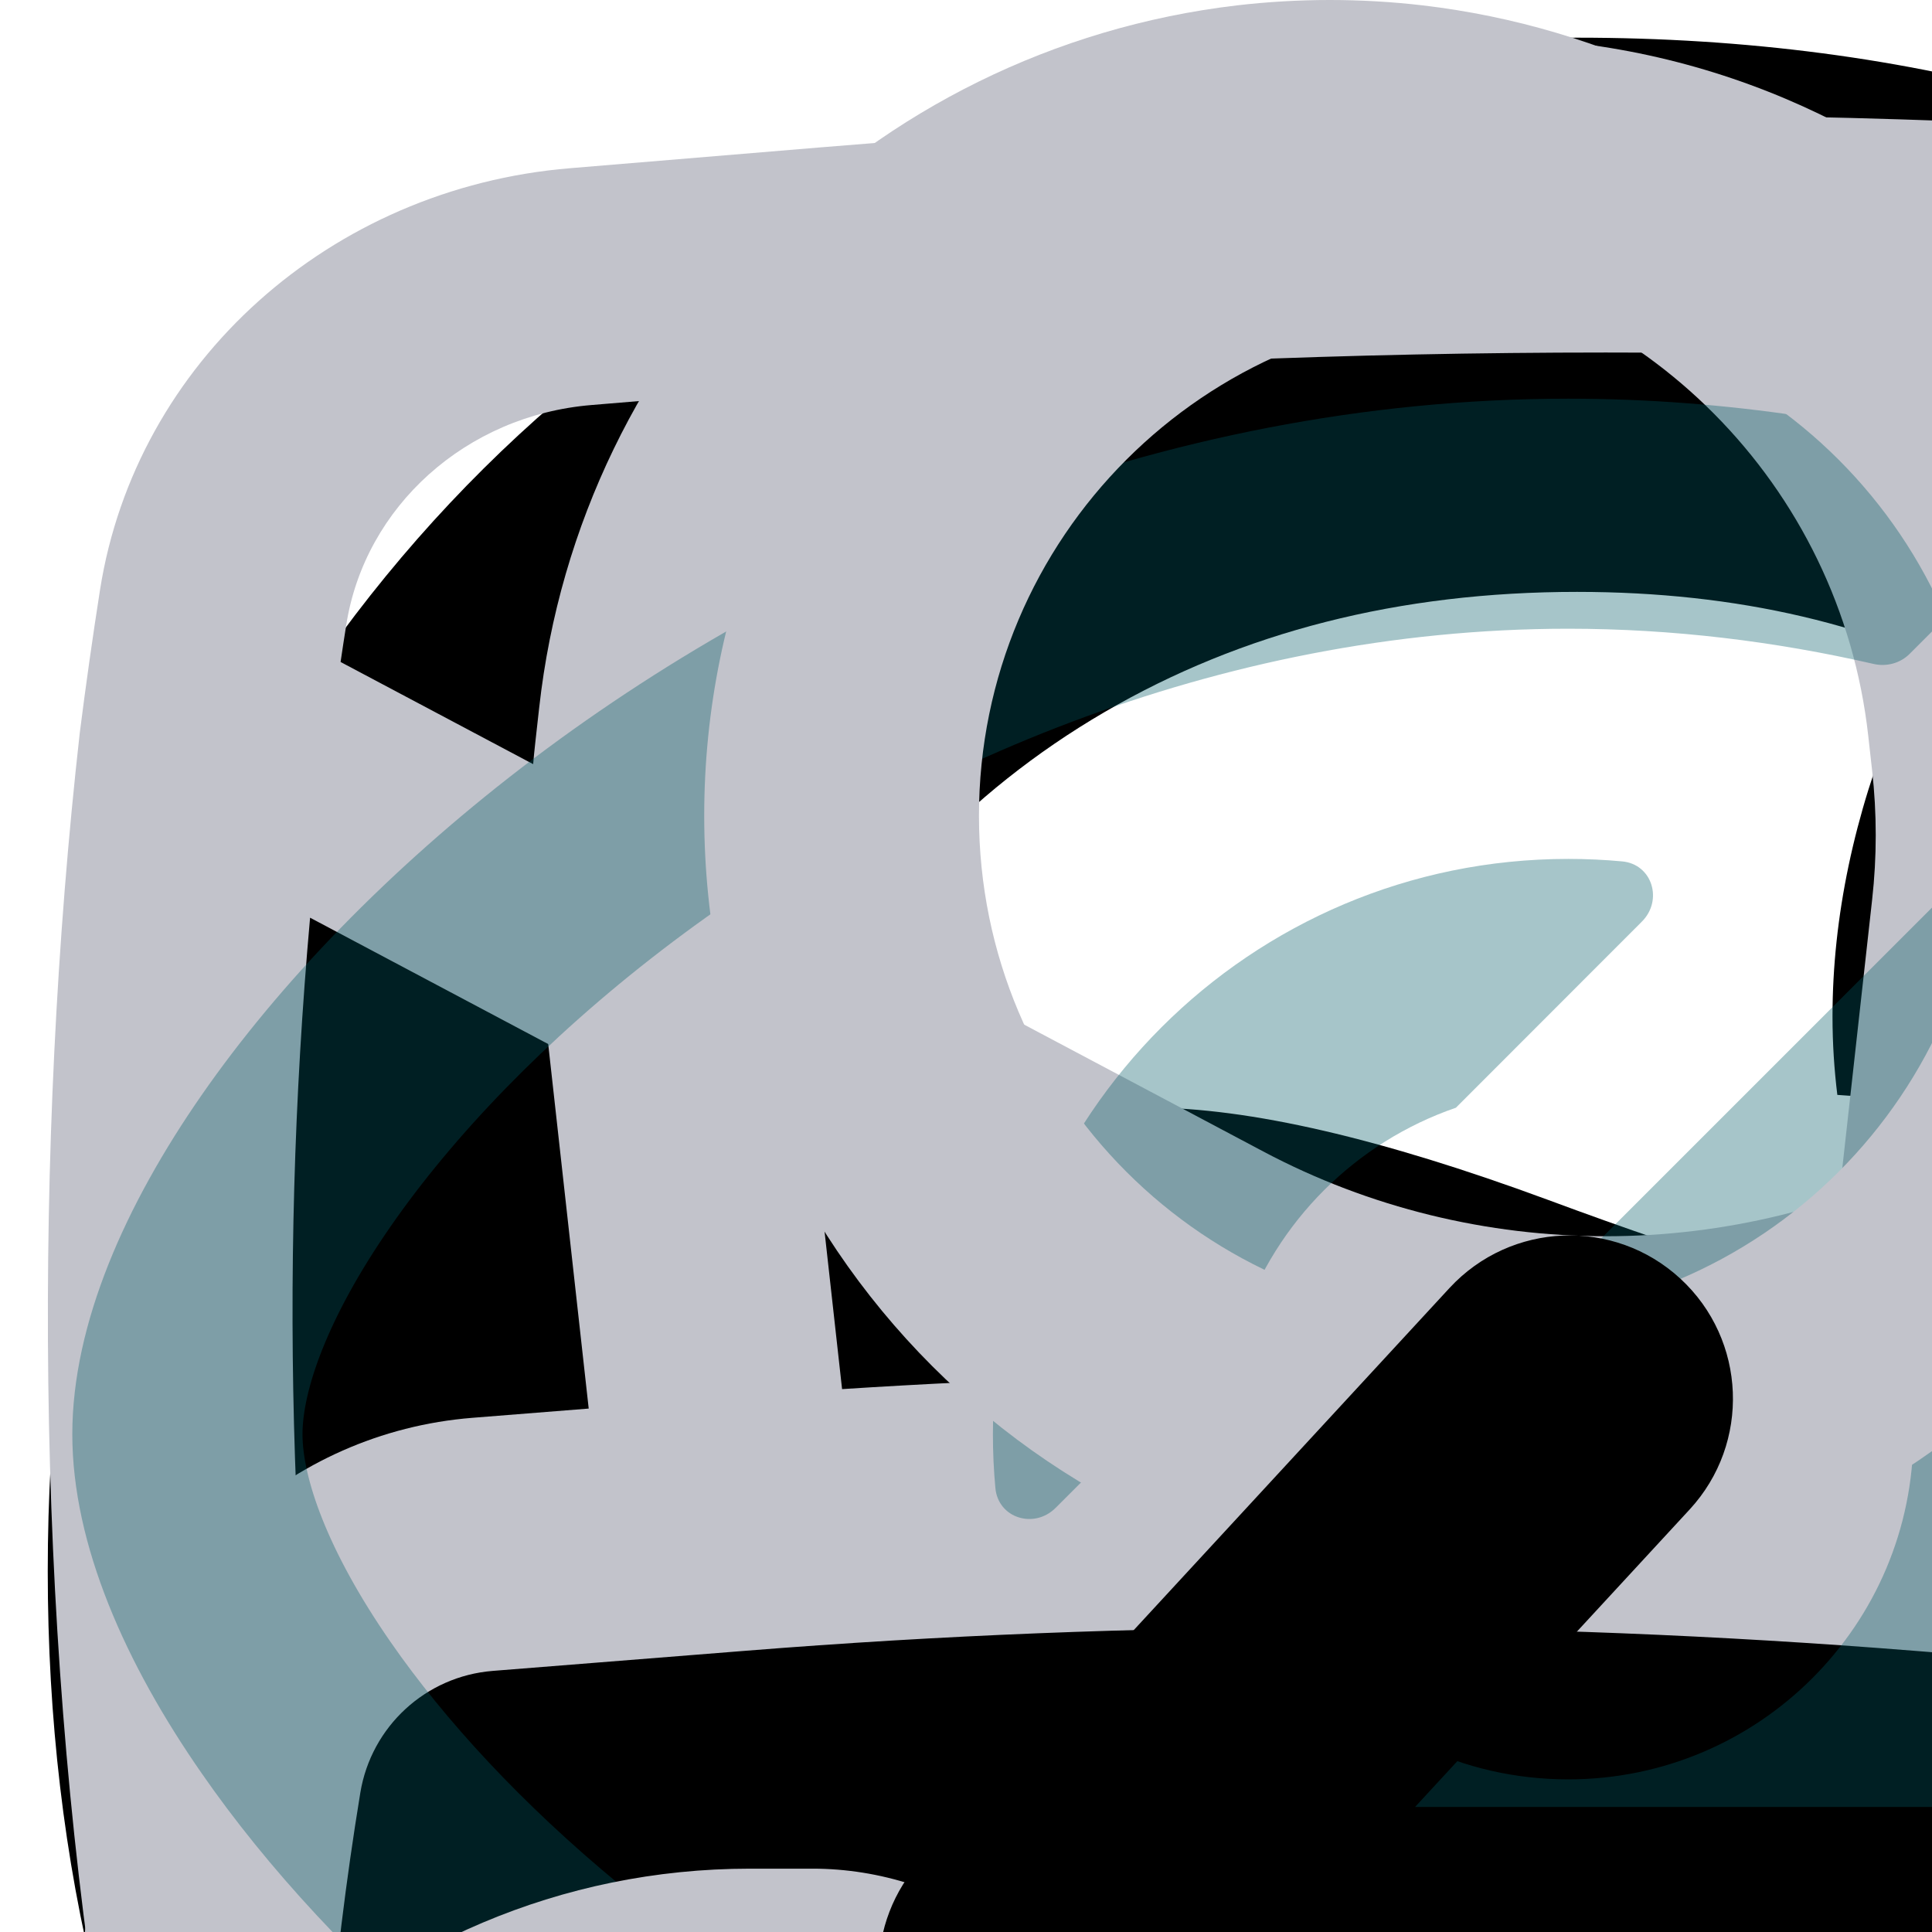 <svg width="14" height="14" viewBox="0 0 14 14" fill="none" xmlns="http://www.w3.org/2000/svg">

<g id="logo">
		<path d="M54.011 41.581C51.774 41.581 50.783 40.717 49.385 39.497C47.834 38.175 45.903 36.498 42.268 36.498C38.608 36.498 36.702 38.175 35.151 39.497C33.754 40.717 32.737 41.581 30.5 41.581C28.289 41.581 27.272 40.717 25.874 39.497C24.324 38.175 22.392 36.498 18.758 36.498C15.098 36.498 13.166 38.175 11.616 39.497C10.218 40.717 9.226 41.581 6.99 41.581C5.948 41.581 5.083 42.446 5.083 43.488C5.083 44.555 5.948 45.394 6.99 45.394C10.65 45.394 12.556 43.742 14.106 42.395C15.504 41.175 16.521 40.31 18.758 40.31C20.994 40.31 21.986 41.175 23.384 42.395C24.934 43.742 26.866 45.394 30.5 45.394C34.16 45.394 36.092 43.742 37.642 42.395C39.04 41.175 40.031 40.31 42.268 40.31C44.479 40.31 45.496 41.175 46.894 42.395C48.444 43.742 50.376 45.394 54.011 45.394C55.053 45.394 55.917 44.555 55.917 43.488C55.917 42.446 55.053 41.581 54.011 41.581Z" fill="currentColor"/>
		<path d="M54.011 31.111C51.774 31.111 50.783 30.221 49.385 29.026C47.834 27.679 45.903 26.027 42.268 26.027C38.608 26.027 36.702 27.679 35.151 29.026C33.754 30.221 32.737 31.111 30.5 31.111C28.289 31.111 27.272 30.221 25.874 29.026C24.324 27.679 22.392 26.027 18.758 26.027C15.098 26.027 13.166 27.679 11.616 29.026C10.218 30.221 9.226 31.111 6.99 31.111C5.948 31.111 5.083 31.949 5.083 33.017C5.083 34.059 5.948 34.923 6.99 34.923C10.65 34.923 12.556 33.246 14.106 31.899C15.504 30.704 16.521 29.84 18.758 29.84C20.994 29.84 21.986 30.704 23.384 31.899C24.934 33.246 26.866 34.923 30.5 34.923C34.16 34.923 36.092 33.246 37.642 31.899C39.04 30.704 40.031 29.84 42.268 29.84C44.479 29.84 45.496 30.704 46.894 31.899C48.444 33.246 50.376 34.923 54.011 34.923C55.053 34.923 55.917 34.059 55.917 33.017C55.917 31.949 55.053 31.111 54.011 31.111Z" fill="currentColor"/>
		<path d="M6.99 24.502C10.65 24.502 12.556 22.825 14.106 21.503C15.504 20.283 16.521 19.419 18.758 19.419C20.994 19.419 21.986 20.283 23.384 21.503C24.934 22.825 26.866 24.502 30.5 24.502C34.16 24.502 36.092 22.825 37.642 21.503C39.04 20.283 40.031 19.419 42.268 19.419C44.479 19.419 45.496 20.283 46.894 21.503C48.444 22.825 50.376 24.502 54.011 24.502C55.053 24.502 55.917 23.638 55.917 22.596C55.917 21.529 55.053 20.69 54.011 20.69C51.774 20.69 50.783 19.826 49.385 18.606C47.834 17.259 45.903 15.606 42.268 15.606C38.608 15.606 36.702 17.259 35.151 18.606C33.754 19.826 32.737 20.69 30.5 20.69C28.289 20.69 27.272 19.826 25.874 18.606C24.324 17.259 22.392 15.606 18.758 15.606C15.098 15.606 13.166 17.259 11.616 18.606C10.218 19.826 9.226 20.69 6.99 20.69C5.948 20.69 5.083 21.529 5.083 22.596C5.083 23.638 5.948 24.502 6.99 24.502Z" fill="currentColor"/>
</g>

<path id="apple-login" d="M25.53 24.233C25.071 25.282 24.527 26.247 23.898 27.135C23.04 28.345 22.337 29.182 21.795 29.647C20.956 30.411 20.056 30.802 19.093 30.824C18.402 30.824 17.568 30.629 16.597 30.235C15.624 29.842 14.729 29.647 13.91 29.647C13.052 29.647 12.132 29.842 11.147 30.235C10.161 30.629 9.367 30.835 8.76 30.855C7.836 30.894 6.915 30.492 5.996 29.647C5.41 29.142 4.676 28.274 3.797 27.046C2.855 25.734 2.079 24.213 1.472 22.479C0.822 20.605 0.496 18.791 0.496 17.035C0.496 15.024 0.935 13.289 1.816 11.835C2.508 10.667 3.428 9.746 4.581 9.069C5.733 8.393 6.978 8.048 8.318 8.026C9.052 8.026 10.014 8.251 11.21 8.692C12.402 9.134 13.167 9.359 13.503 9.359C13.754 9.359 14.604 9.096 16.046 8.573C17.409 8.088 18.559 7.887 19.502 7.966C22.056 8.17 23.975 9.166 25.251 10.959C22.966 12.328 21.837 14.245 21.859 16.703C21.88 18.619 22.582 20.213 23.963 21.478C24.589 22.066 25.288 22.519 26.066 22.842C25.897 23.325 25.719 23.789 25.53 24.233ZM19.672 1.441C19.672 2.943 19.118 4.344 18.012 5.642C16.678 7.184 15.064 8.075 13.314 7.934C13.292 7.754 13.279 7.565 13.279 7.366C13.279 5.925 13.914 4.382 15.04 3.121C15.603 2.483 16.318 1.952 17.186 1.528C18.052 1.111 18.87 0.88 19.64 0.841C19.663 1.042 19.672 1.242 19.672 1.441V1.441Z" fill="currentColor"/>

<path id="gmail-login" d="M16.533 7.09C16.035 6.177 15.35 5.482 14.479 5.005C13.607 4.527 12.59 4.289 11.428 4.289C10.141 4.289 9 4.579 8.004 5.16C7.008 5.741 6.229 6.572 5.669 7.651C5.109 8.73 4.829 9.975 4.829 11.386C4.829 12.839 5.109 14.105 5.669 15.184C6.25 16.263 7.049 17.093 8.066 17.674C9.083 18.255 10.266 18.546 11.615 18.546C13.275 18.546 14.634 18.11 15.693 17.238C16.751 16.346 17.446 15.111 17.778 13.534H10.307V10.203H22.074V14.001C21.784 15.516 21.161 16.917 20.206 18.203C19.252 19.49 18.017 20.528 16.502 21.316C15.008 22.084 13.327 22.468 11.459 22.468C9.363 22.468 7.464 22.001 5.763 21.067C4.082 20.113 2.753 18.795 1.778 17.114C0.823 15.433 0.346 13.524 0.346 11.386C0.346 9.249 0.823 7.339 1.778 5.658C2.753 3.957 4.082 2.639 5.763 1.705C7.464 0.75 9.353 0.273 11.428 0.273C13.877 0.273 16.004 0.875 17.809 2.079C19.615 3.261 20.86 4.932 21.545 7.09H16.533Z" fill="currentColor"/>


<path id="email-login" fill-rule="evenodd" clip-rule="evenodd" d="M0.578 5.311C0.242 8.299 0.257 11.747 0.725 14.723C0.985 16.371 2.392 17.633 4.13 17.778L5.945 17.928C9.731 18.243 13.539 18.243 17.325 17.928L19.141 17.778C20.878 17.633 22.286 16.371 22.545 14.723C23.014 11.747 23.029 8.3 22.692 5.311C22.649 4.964 22.6 4.618 22.545 4.273C22.286 2.626 20.878 1.363 19.141 1.219L17.325 1.068C13.539 0.753 9.731 0.753 5.945 1.068L4.13 1.219C2.392 1.363 0.985 2.626 0.725 4.273C0.671 4.618 0.622 4.964 0.578 5.311ZM6.101 2.784C9.784 2.478 13.487 2.478 17.169 2.784L18.985 2.935C19.892 3.01 20.626 3.669 20.762 4.529C20.776 4.618 20.79 4.707 20.803 4.797L14.117 8.344C12.573 9.163 10.697 9.163 9.154 8.344L2.468 4.797C2.481 4.707 2.495 4.618 2.509 4.529C2.644 3.669 3.379 3.01 4.286 2.935L6.101 2.784ZM21.023 6.65C21.257 9.254 21.169 11.878 20.762 14.467C20.626 15.327 19.892 15.986 18.985 16.062L17.169 16.212C13.487 16.518 9.784 16.518 6.101 16.212L4.286 16.062C3.379 15.986 2.644 15.327 2.509 14.467C2.101 11.878 2.014 9.254 2.247 6.65L8.278 9.85C10.366 10.958 12.905 10.958 14.993 9.85L21.023 6.65Z" fill="#C2C3CB"/>

<g id="password-login">
		<path d="M7.797 16.835C7.797 15.818 8.621 14.994 9.637 14.994C10.653 14.994 11.477 15.818 11.477 16.835C11.477 17.851 10.653 18.675 9.637 18.675C8.621 18.675 7.797 17.851 7.797 16.835Z" fill="#C2C3CB"/>
		<path fill-rule="evenodd" clip-rule="evenodd" d="M4.266 10.207L3.879 6.724C3.829 6.277 3.829 5.827 3.879 5.38L3.907 5.129C4.203 2.463 6.299 0.353 8.963 0.039C9.411 -0.013 9.863 -0.013 10.31 0.039C12.975 0.353 15.071 2.463 15.367 5.129L15.395 5.38C15.444 5.827 15.444 6.277 15.395 6.724L15.008 10.207L15.85 10.274C17.178 10.38 18.263 11.378 18.478 12.693C18.927 15.436 18.927 18.233 18.478 20.976C18.263 22.291 17.178 23.289 15.85 23.395L14.015 23.542C11.101 23.774 8.173 23.774 5.259 23.542L3.423 23.395C2.095 23.289 1.011 22.291 0.795 20.976C0.346 18.233 0.346 15.436 0.795 12.693C1.011 11.378 2.095 10.38 3.423 10.274L4.266 10.207ZM9.178 1.867C9.483 1.831 9.791 1.831 10.095 1.867C11.909 2.08 13.336 3.517 13.538 5.332L13.566 5.583C13.601 5.895 13.601 6.209 13.566 6.521L13.172 10.066C10.818 9.915 8.456 9.915 6.102 10.066L5.708 6.521C5.673 6.209 5.673 5.895 5.708 5.583L5.735 5.332C5.937 3.517 7.364 2.08 9.178 1.867ZM13.868 11.962C11.052 11.737 8.222 11.737 5.405 11.962L3.57 12.108C3.085 12.147 2.69 12.511 2.611 12.991C2.194 15.536 2.194 18.133 2.611 20.678C2.69 21.158 3.085 21.522 3.57 21.561L5.405 21.707C8.222 21.932 11.052 21.932 13.868 21.707L15.704 21.561C16.188 21.522 16.584 21.158 16.662 20.678C17.079 18.133 17.079 15.536 16.662 12.991C16.584 12.511 16.188 12.147 15.704 12.108L13.868 11.962Z" fill="#C2C3CB"/>
</g>
<g id="hide-eye-login">
		<path fill-rule="evenodd" clip-rule="evenodd" d="M20.848 2.088C21.173 1.763 21.173 1.235 20.848 0.909C20.522 0.584 19.994 0.584 19.668 0.909L1.88 18.697C1.555 19.023 1.555 19.551 1.88 19.876C2.206 20.202 2.734 20.202 3.06 19.876L6.225 16.711C7.744 17.426 9.493 17.897 11.364 17.897C14.348 17.897 17.023 16.7 18.947 15.223C19.91 14.484 20.706 13.659 21.268 12.848C21.815 12.061 22.203 11.196 22.203 10.393C22.203 9.589 21.815 8.725 21.268 7.937C20.706 7.127 19.91 6.302 18.947 5.562C18.655 5.339 18.347 5.121 18.022 4.914L20.848 2.088ZM16.811 6.125L14.842 8.094C15.279 8.753 15.533 9.543 15.533 10.393C15.533 12.695 13.666 14.562 11.364 14.562C10.514 14.562 9.724 14.308 9.065 13.871L7.49 15.446C8.674 15.929 9.988 16.23 11.364 16.23C13.906 16.23 16.234 15.204 17.931 13.9C18.779 13.25 19.448 12.547 19.898 11.898C20.364 11.226 20.536 10.701 20.536 10.393C20.536 10.085 20.364 9.559 19.898 8.888C19.448 8.239 18.779 7.535 17.931 6.885C17.583 6.618 17.209 6.362 16.811 6.125ZM10.286 12.65C10.612 12.807 10.978 12.894 11.364 12.894C12.745 12.894 13.865 11.774 13.865 10.393C13.865 10.007 13.778 9.641 13.622 9.314L10.286 12.65Z" fill="#005A64" fill-opacity="0.35"/>
		<path d="M11.364 2.889C12.512 2.889 13.614 3.066 14.645 3.368C14.843 3.426 14.902 3.674 14.756 3.82L13.839 4.737C13.771 4.806 13.671 4.833 13.576 4.811C12.866 4.648 12.124 4.556 11.364 4.556C8.822 4.556 6.494 5.582 4.796 6.885C3.949 7.535 3.28 8.239 2.83 8.888C2.364 9.559 2.192 10.085 2.192 10.393C2.192 10.701 2.364 11.226 2.83 11.898C3.223 12.465 3.783 13.073 4.483 13.651C4.612 13.757 4.624 13.952 4.506 14.07L3.718 14.858C3.618 14.959 3.457 14.968 3.349 14.876C2.578 14.23 1.935 13.534 1.46 12.848C0.913 12.061 0.524 11.196 0.524 10.393C0.524 9.589 0.913 8.725 1.46 7.937C2.022 7.127 2.818 6.302 3.781 5.562C5.705 4.086 8.38 2.889 11.364 2.889Z" fill="#005A64" fill-opacity="0.35"/>
		<path d="M11.364 6.224C11.496 6.224 11.626 6.23 11.755 6.242C11.973 6.262 12.053 6.524 11.897 6.679L10.55 8.027C9.823 8.277 9.248 8.852 8.998 9.578L7.65 10.926C7.495 11.082 7.233 11.002 7.213 10.783C7.201 10.655 7.195 10.524 7.195 10.393C7.195 8.09 9.061 6.224 11.364 6.224Z" fill="#005A64" fill-opacity="0.35"/>
</g>

<g id="name-login">
  <path fill-rule="evenodd" clip-rule="evenodd" d="M5.103 5.911C5.103 2.797 7.628 0.272 10.743 0.272C13.857 0.272 16.382 2.797 16.382 5.911C16.382 9.026 13.857 11.551 10.743 11.551C7.628 11.551 5.103 9.026 5.103 5.911ZM10.743 2.262C8.727 2.262 7.094 3.896 7.094 5.911C7.094 7.927 8.727 9.56 10.743 9.56C12.758 9.56 14.392 7.927 14.392 5.911C14.392 3.896 12.758 2.262 10.743 2.262Z" fill="#C2C3CB"/>
  <path fill-rule="evenodd" clip-rule="evenodd" d="M5.435 15.532C3.786 15.532 2.449 16.868 2.449 18.517V20.094C2.449 20.118 2.467 20.138 2.49 20.142C7.956 21.035 13.53 21.035 18.995 20.142C19.018 20.138 19.036 20.118 19.036 20.094V18.517C19.036 16.868 17.699 15.532 16.05 15.532H15.598C15.563 15.532 15.528 15.537 15.495 15.548L14.347 15.923C12.005 16.688 9.48 16.688 7.139 15.923L5.99 15.548C5.957 15.537 5.922 15.532 5.887 15.532H5.435ZM0.459 18.517C0.459 15.769 2.687 13.541 5.435 13.541H5.887C6.132 13.541 6.375 13.58 6.608 13.656L7.757 14.031C9.697 14.665 11.788 14.665 13.729 14.031L14.877 13.656C15.11 13.58 15.353 13.541 15.598 13.541H16.05C18.799 13.541 21.026 15.769 21.026 18.517V20.094C21.026 21.093 20.302 21.946 19.316 22.107C13.638 23.034 7.847 23.034 2.17 22.107C1.183 21.946 0.459 21.093 0.459 20.094V18.517Z" fill="#C2C3CB"/>
</g>


<path id='arrow-slide' fill-rule="evenodd" clip-rule="evenodd" d="M12.177 9.266C11.697 8.823 10.948 8.853 10.504 9.333L6.681 13.475C6.262 13.928 6.262 14.627 6.681 15.081L10.504 19.223C10.948 19.703 11.697 19.733 12.177 19.29C12.657 18.846 12.687 18.098 12.244 17.617L10.254 15.461L21.752 15.461C22.406 15.461 22.936 14.931 22.936 14.278C22.936 13.624 22.406 13.094 21.752 13.094L10.254 13.094L12.244 10.938C12.687 10.458 12.657 9.709 12.177 9.266Z" fill="currentColor"/>

</svg>
